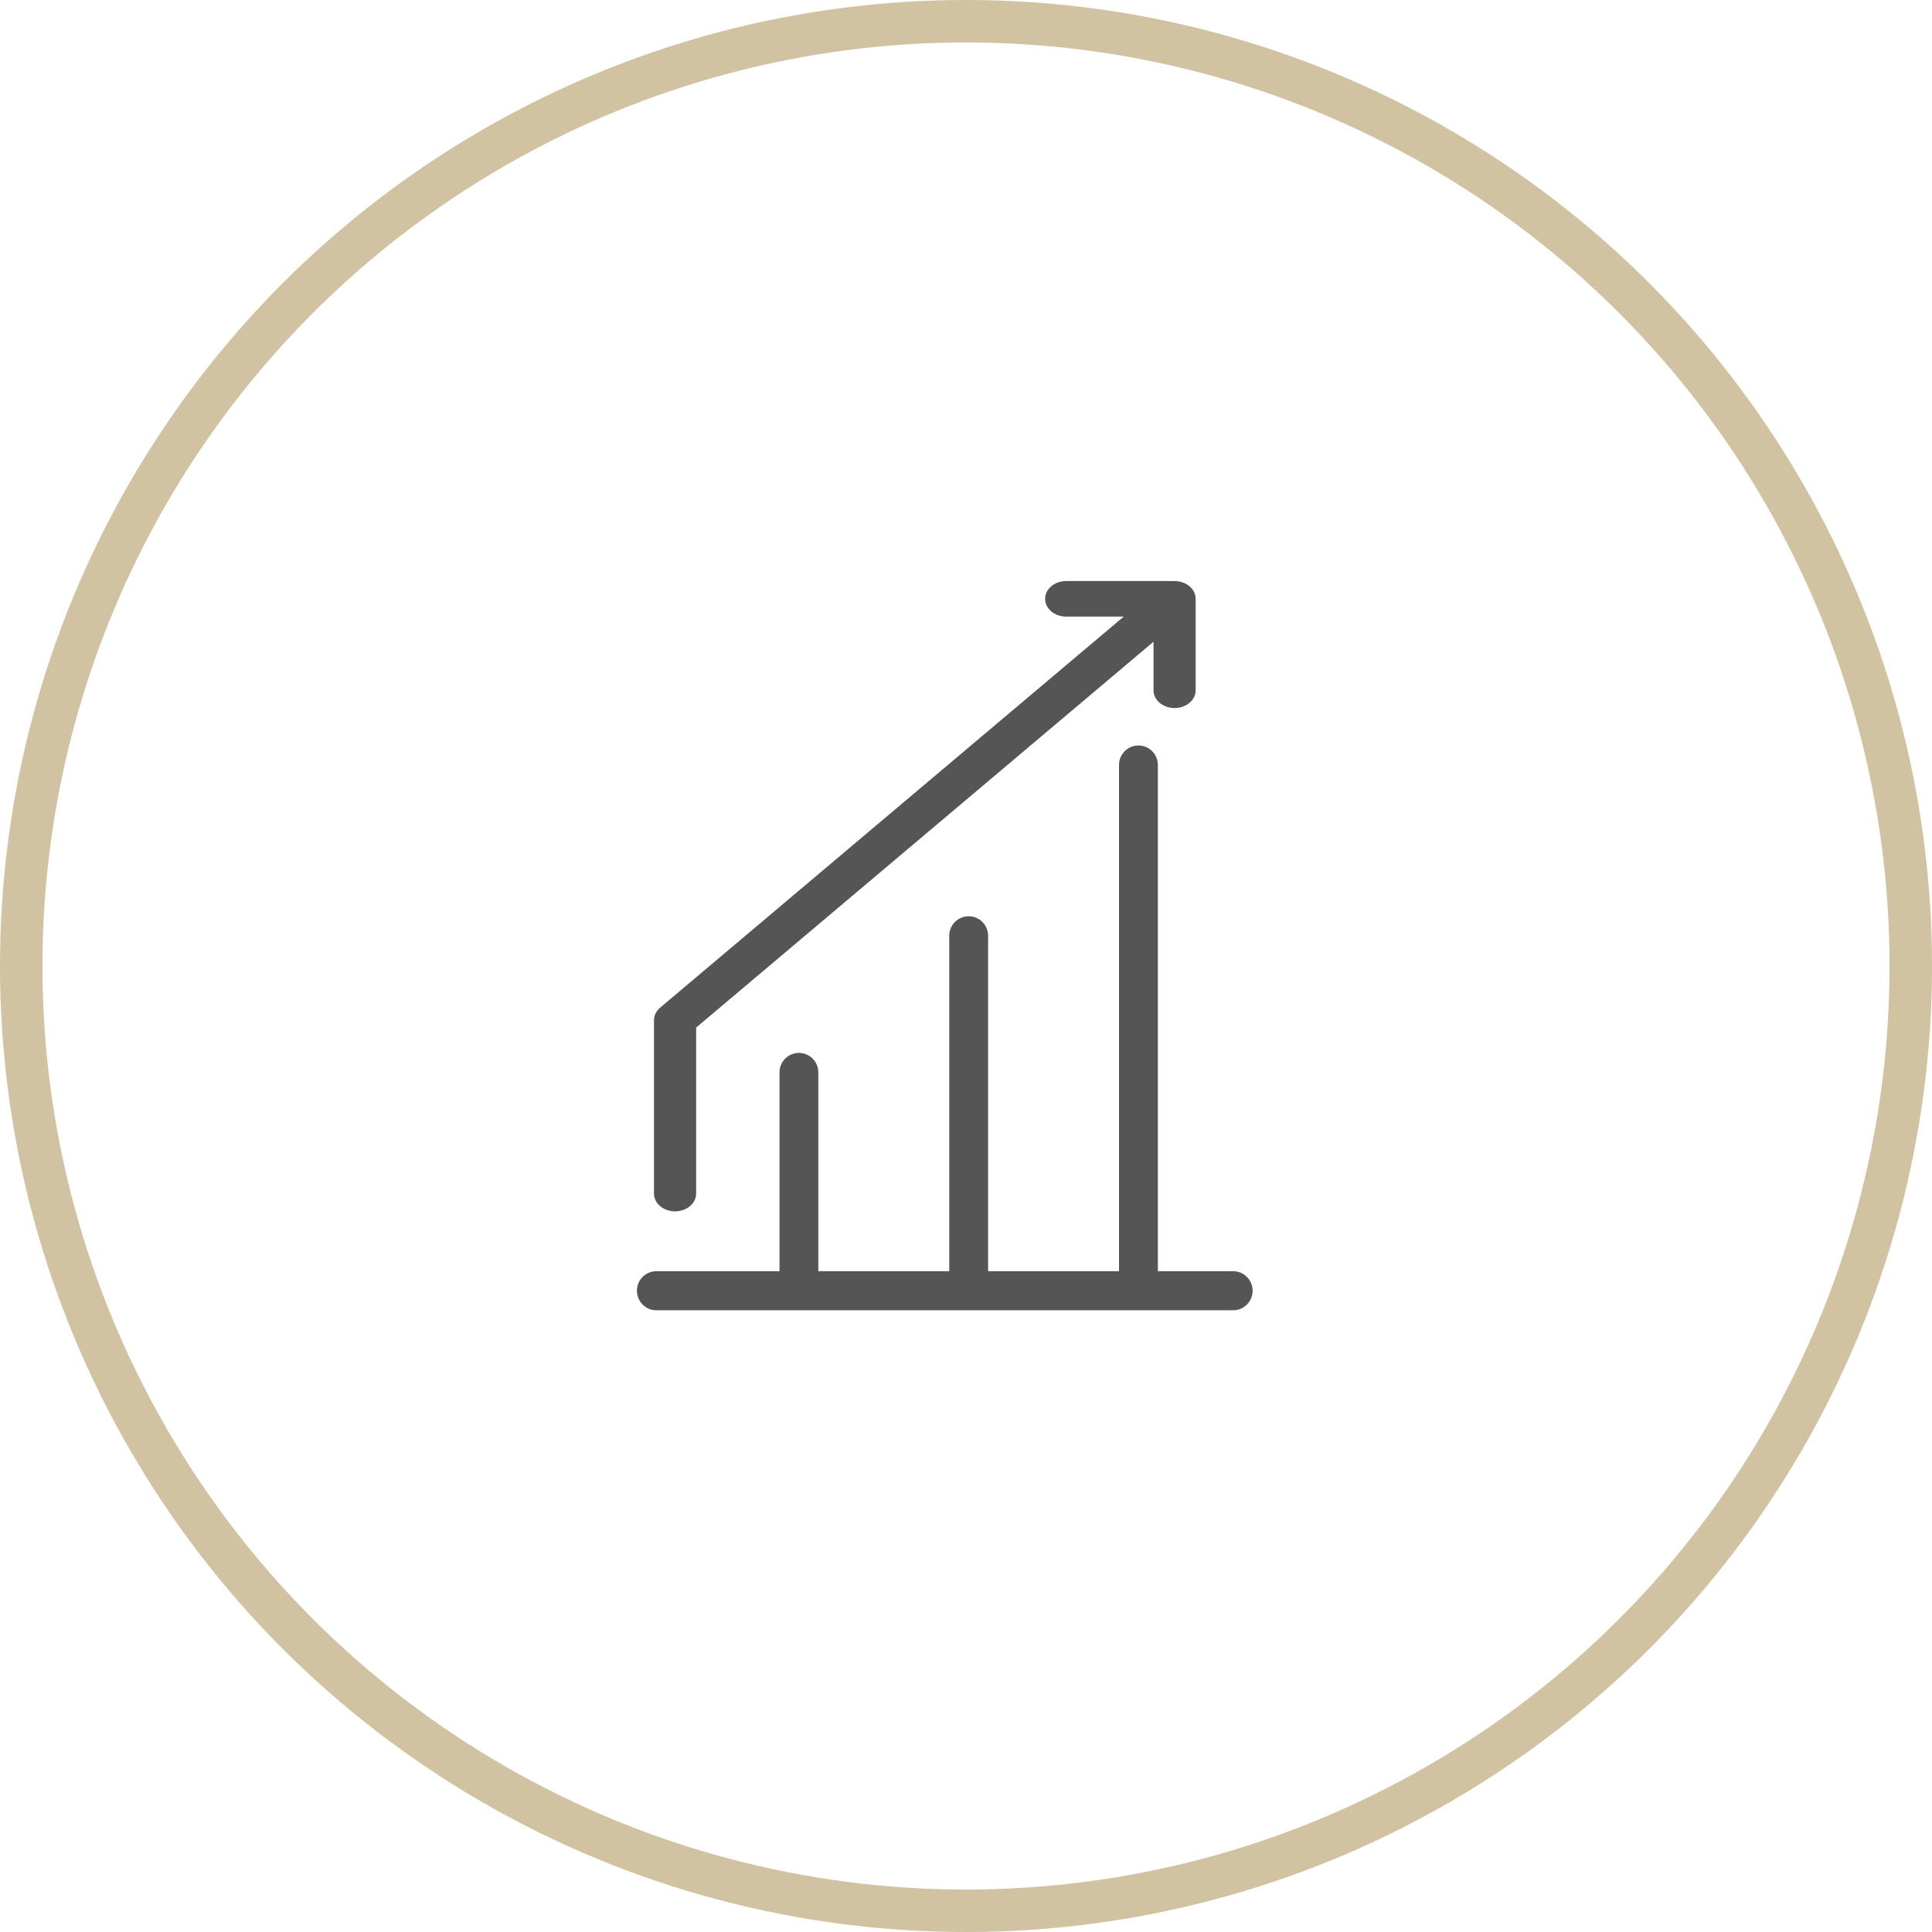 <?xml version="1.0" encoding="UTF-8"?>
<svg width="91px" height="91px" viewBox="0 0 91 91" version="1.1" xmlns="http://www.w3.org/2000/svg" xmlns:xlink="http://www.w3.org/1999/xlink">
    <!-- Generator: Sketch 51.3 (57544) - http://www.bohemiancoding.com/sketch -->
    <title>Group 2</title>
    <desc>Created with Sketch.</desc>
    <defs></defs>
    <g id="Welcome" stroke="none" stroke-width="1" fill="none" fill-rule="evenodd">
        <g id="Stocktaking" transform="translate(-42, -2079)">
            <g id="Group-2" transform="translate(43, 2080)">
                <circle id="Oval" stroke="#D1C2A1" stroke-width="2" cx="44.5" cy="44.5" r="44.5"></circle>
                <path d="M48.226,27.206 C48.226,27.668 48.671,28.043 49.219,28.043 L51.929,28.043 L30.094,46.462 C29.895,46.63 29.798,46.852 29.803,47.072 L29.803,55.219 C29.803,55.682 30.248,56.056 30.796,56.056 C31.344,56.056 31.789,55.682 31.789,55.219 L31.789,47.401 L53.332,29.227 L53.332,31.513 C53.332,31.976 53.777,32.35 54.325,32.35 C54.873,32.35 55.317,31.976 55.317,31.513 L55.317,27.206 C55.317,26.935 55.164,26.693 54.927,26.54 C54.874,26.506 54.817,26.477 54.759,26.453 C54.628,26.399 54.48,26.369 54.325,26.369 L49.218,26.369 C48.671,26.369 48.226,26.743 48.226,27.206 M29,59.796 C29,59.288 29.409,58.876 29.915,58.876 L35.715,58.876 L35.715,49.513 C35.715,49.005 36.124,48.593 36.63,48.593 C37.135,48.593 37.545,49.005 37.545,49.513 L37.545,58.876 L43.711,58.876 L43.711,43.077 C43.711,42.569 44.121,42.157 44.626,42.157 C45.132,42.157 45.541,42.569 45.541,43.077 L45.541,58.876 L51.707,58.876 L51.707,35.033 C51.707,34.525 52.117,34.113 52.622,34.113 C53.128,34.113 53.537,34.525 53.537,35.033 L53.537,58.876 L57.085,58.876 C57.59,58.876 58,59.288 58,59.796 C58,60.304 57.59,60.716 57.085,60.716 L52.639,60.716 L52.605,60.716 L44.643,60.716 L44.609,60.716 L36.647,60.716 L36.63,60.716 L36.613,60.716 L29.915,60.716 C29.409,60.716 29,60.304 29,59.796" id="Page-1" fill="#555555"></path>
            </g>
        </g>
    </g>
</svg>